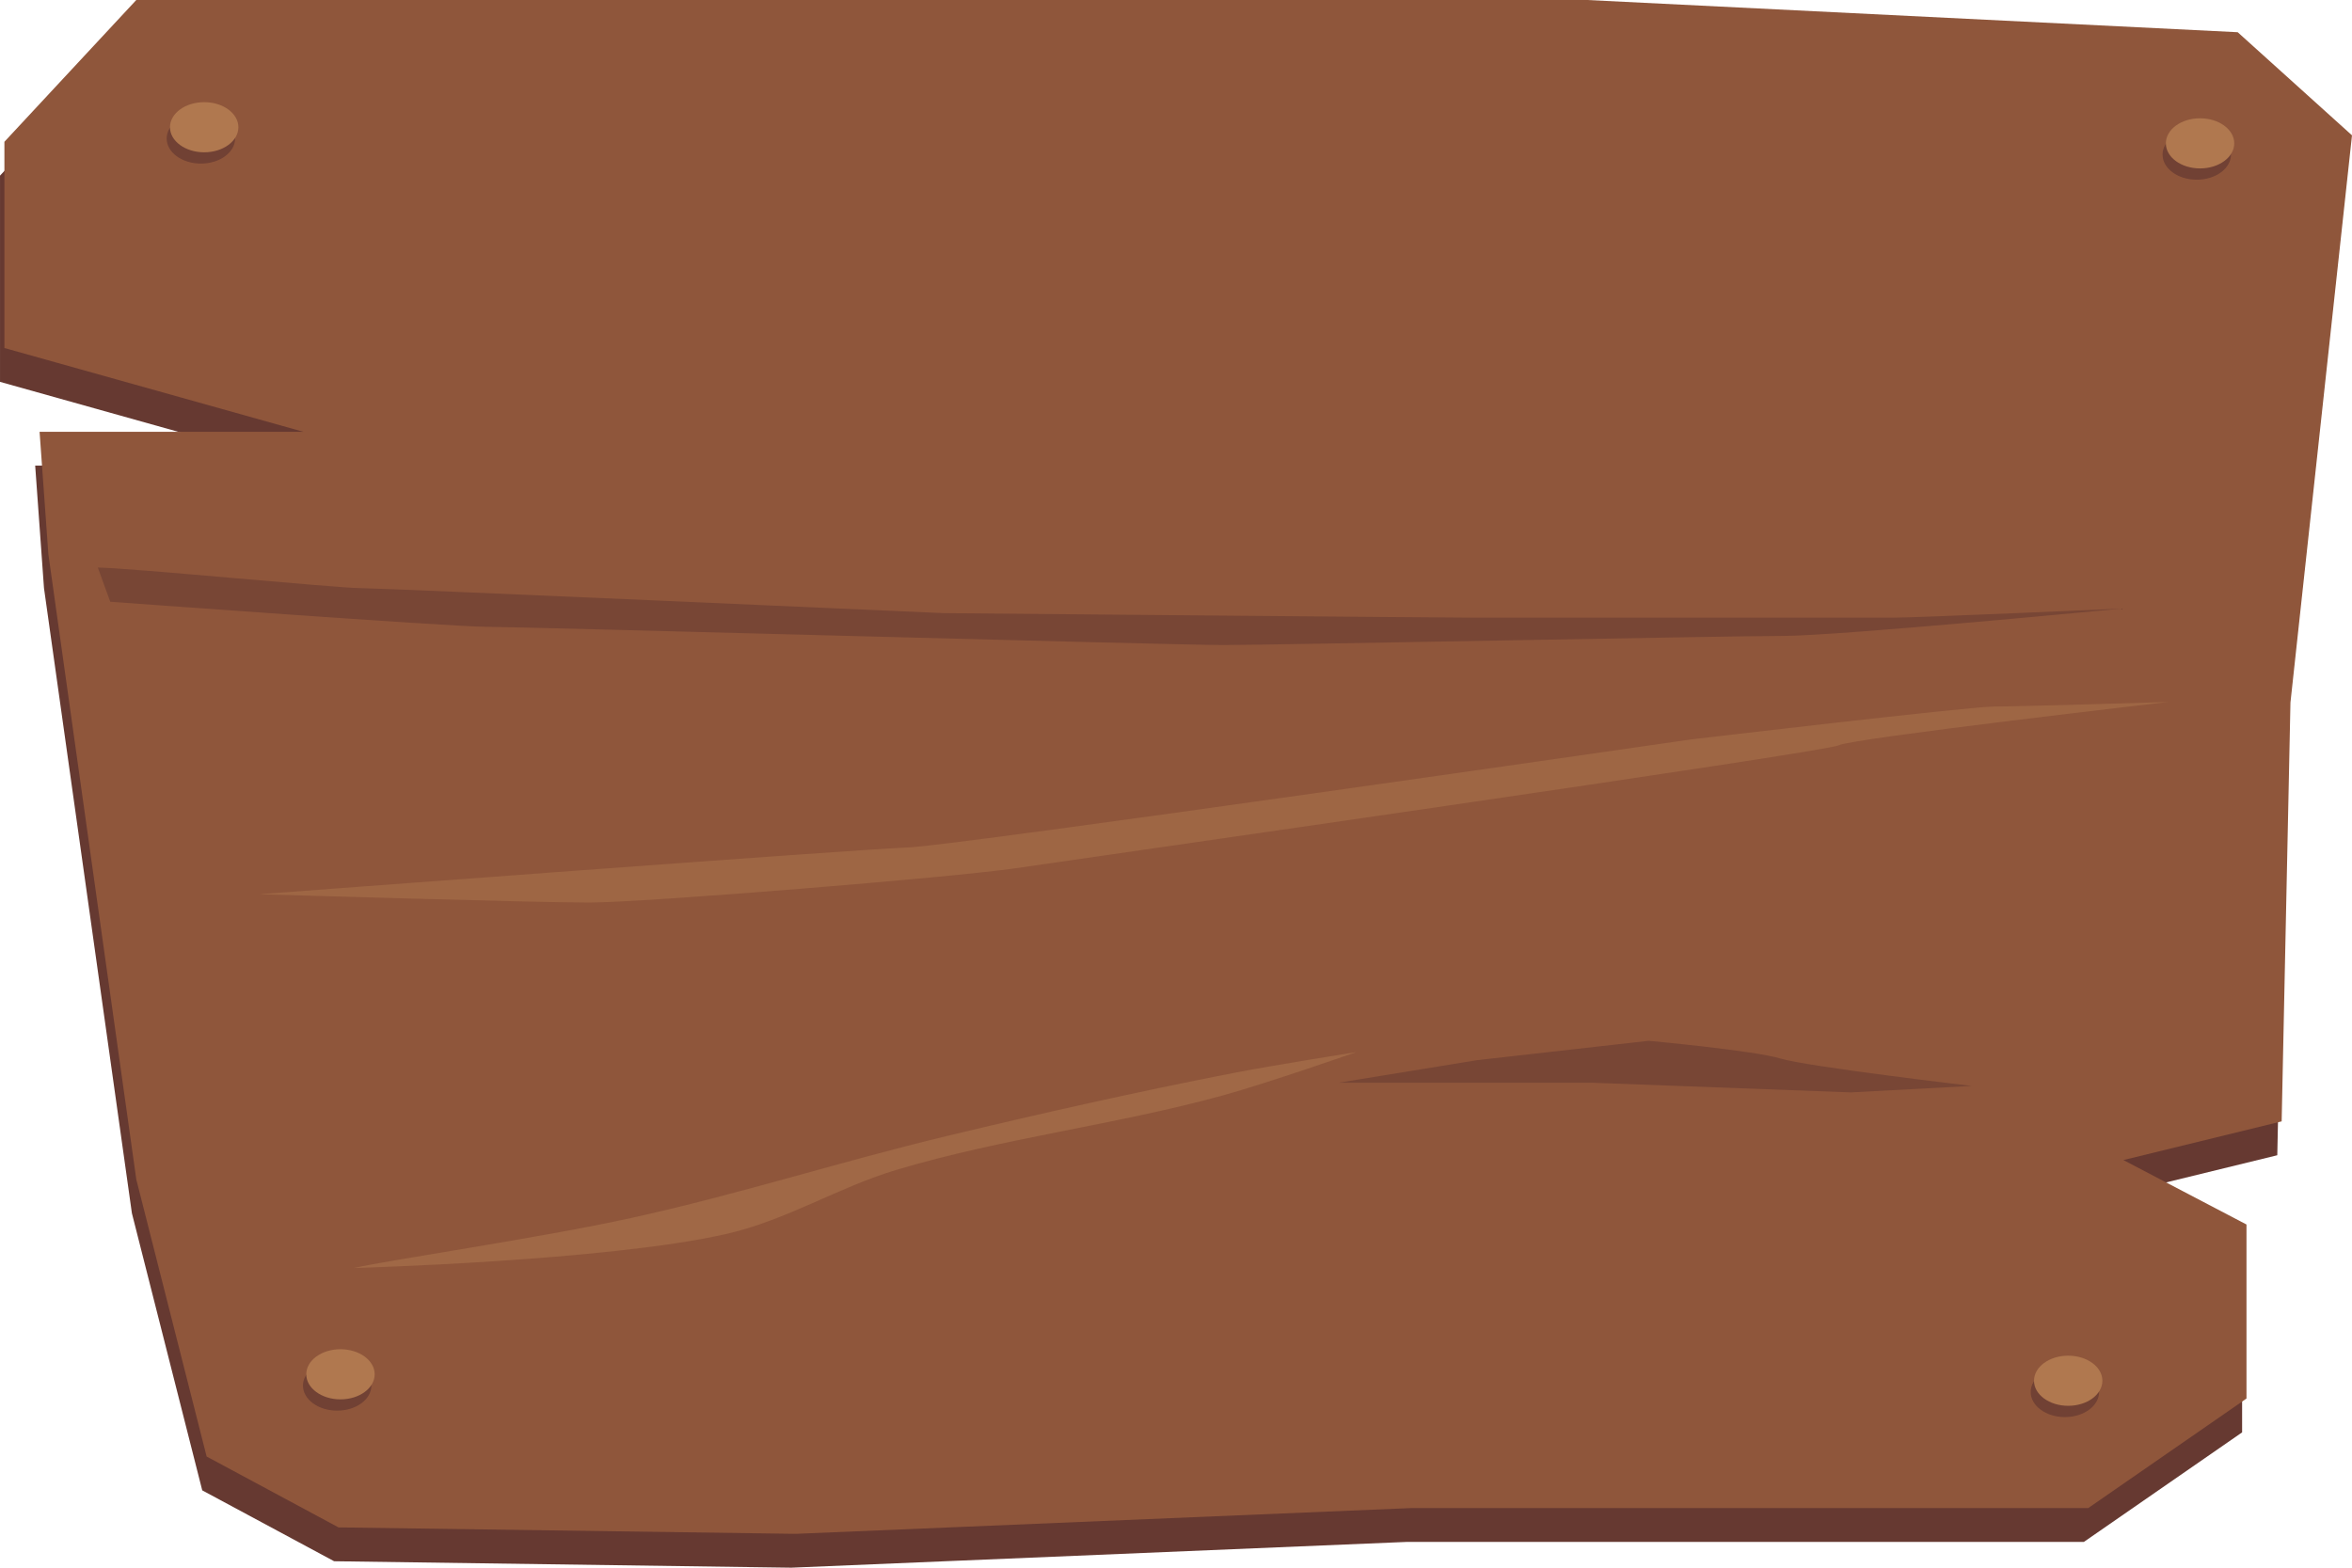 <?xml version="1.0" encoding="UTF-8"?>
<svg viewBox="0 0 150 100" xmlns="http://www.w3.org/2000/svg">
<path d="m89.72 98.356-39.252 1.644-29.159-0.411-8.411-4.522-4.486-17.677-5.607-39.877-0.561-7.811h16.822l-19.065-5.344v-13.155l8.411-9.044h92.524l41.495 2.055 7.29 6.578-3.926 36.177-0.56 26.722-10.094 2.467 7.851 4.111v11.1l-10.094 6.989h-43.177z" fill="#663931"/>
<path d="m90 96.197-39.252 1.644-29.159-0.411-8.411-4.522-4.486-17.677-5.607-39.877-0.561-7.811h16.822l-19.065-5.344v-13.155l8.411-9.044h92.523l41.495 2.055 7.29 6.578-3.925 36.177-0.561 26.721-10.093 2.467 7.85 4.111v11.1l-10.093 6.989h-43.178z" fill="#8F563B"/>
<path d="m6.238 36.204c1.784 0 15.266 1.308 16.653 1.308s37.272 1.599 37.272 1.599 32.514 0.291 34.1 0.291h26.368c1.586 0 14.671-0.581 14.671-0.581s-18.041 1.744-21.61 1.744c-3.568 0-32.513 0.581-35.685 0.581s-44.806-1.163-46.986-1.163-23.989-1.599-23.989-1.599l-0.793-2.18z" fill="#784635"/>
<path d="m125.75 69.27s-10.514-1.233-12.197-1.747c-1.682-0.514-8.411-1.131-8.411-1.131l-10.934 1.233-8.832 1.439h16.121l16.542 0.617 7.711-0.411z" fill="#784635"/>
<path d="m16.542 57.04c1.402-0.103 38.271-2.878 41.355-2.981s49.907-6.886 49.907-6.886 17.783-2.103 19.369-2.103 11.102-0.291 11.102-0.291-20.222 2.325-21.015 2.762c-0.793 0.436-48.572 7.267-52.537 7.849-3.965 0.581-23.592 2.18-27.161 2.18-3.568 0-21.02-0.53-21.02-0.53z" fill="#B0784F" opacity=".475"/>
<path d="m22.57 80.884c2.243-0.514 11.855-1.911 17.664-3.186 6.839-1.5 13.402-3.615 20.187-5.242 6.028-1.445 12.095-2.814 18.224-4.008 2.596-0.506 7.851-1.336 7.851-1.336s-5.633 1.972-8.551 2.775c-6.78 1.865-14.043 2.721-20.748 4.728-3.792 1.135-7.02 3.227-10.935 4.111-7.605 1.717-23.692 2.158-23.692 2.158z" fill="#B0784F" opacity=".532"/>
<path d="m21.503 89.982c1.204 0 2.181-0.716 2.181-1.599s-0.976-1.599-2.181-1.599-2.181 0.716-2.181 1.599 0.976 1.599 2.181 1.599z" fill="#663931" opacity=".735"/>
<path d="m21.714 89.263c1.204 0 2.181-0.716 2.181-1.599s-0.976-1.599-2.181-1.599-2.181 0.716-2.181 1.599 0.976 1.599 2.181 1.599z" fill="#B0784F"/>
<path d="m131.69 90.393c1.204 0 2.181-0.716 2.181-1.599s-0.977-1.599-2.181-1.599-2.181 0.716-2.181 1.599 0.977 1.599 2.181 1.599z" fill="#663931" opacity=".735"/>
<path d="m131.9 89.674c1.205 0 2.181-0.716 2.181-1.599s-0.976-1.599-2.181-1.599c-1.204 0-2.18 0.716-2.18 1.599s0.976 1.599 2.18 1.599z" fill="#B0784F"/>
<path d="m140.1 11.462c1.205 0 2.181-0.716 2.181-1.599 0-0.883-0.976-1.599-2.181-1.599-1.204 0-2.181 0.716-2.181 1.599 0 0.883 0.977 1.599 2.181 1.599z" fill="#663931" opacity=".735"/>
<path d="m140.31 10.743c1.204 0 2.18-0.716 2.18-1.599s-0.976-1.599-2.18-1.599c-1.205 0-2.181 0.716-2.181 1.599s0.976 1.599 2.181 1.599z" fill="#B0784F"/>
<path d="m12.812 10.434c1.204 0 2.181-0.716 2.181-1.599s-0.976-1.599-2.181-1.599c-1.204 0-2.181 0.716-2.181 1.599s0.976 1.599 2.181 1.599z" fill="#663931" opacity=".735"/>
<path d="m13.022 9.715c1.204 0 2.181-0.716 2.181-1.599 0-0.883-0.976-1.599-2.181-1.599s-2.181 0.716-2.181 1.599c0 0.883 0.976 1.599 2.181 1.599z" fill="#B0784F"/>
</svg>
